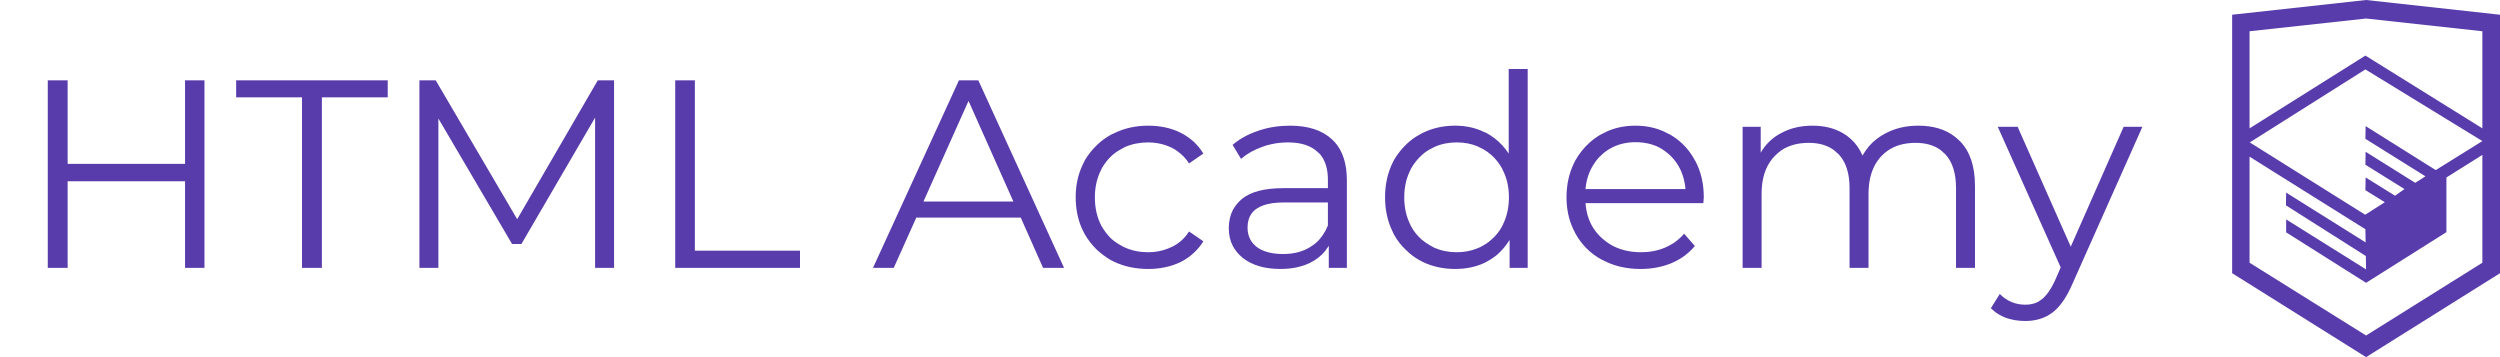 <svg fill="none" xmlns="http://www.w3.org/2000/svg" viewBox="0 0 112 16"><path d="M68.44 12v-8.91h-.85v3.79q-.27-.41-.64-.69-.17-.13-.37-.24l-.1-.04q-.58-.28-1.29-.28-.7 0-1.29.25-.17.07-.32.16-.31.17-.56.41-.33.31-.57.72l-.05.1q-.35.7-.35 1.57 0 .85.34 1.54l.06.13q.23.41.56.71.25.25.57.43.16.09.33.16.59.24 1.28.24.74 0 1.33-.28l.09-.05q.23-.12.43-.28.34-.29.59-.69v1.25h.81Zm-59.28 0v-8.4h-.87v3.74h-5.26v-3.74h-.89v8.4h.89v-3.88h5.26v3.88h.87Zm1.42-7.64h2.95v7.64h.89v-7.64h2.95v-.76h-6.79v.76Zm16.93 7.64v-8.4h-.73l-3.61 6.22-3.65-6.22h-.73v8.4h.85v-6.69l3.3 5.62h.42l3.3-5.66v6.73h.85Zm3.62-8.4h-.88v8.4h5.59v-.77h-4.71v-7.63Zm9.92 6.15h4.68l1 2.25h.94l-3.84-8.4h-.87l-3.85 8.4h.93l1.01-2.25Zm2.34-5.23 2.01 4.51h-4.03l2.02-4.51Zm6.53 7.21q.68.32 1.52.32.8 0 1.45-.31.34-.17.6-.42.24-.22.42-.51l-.64-.44q-.21.33-.51.54-.13.09-.28.16l-.17.07q-.4.16-.87.16-.57 0-1.04-.21-.1-.04-.19-.1-.24-.13-.44-.31-.24-.24-.42-.55-.3-.56-.3-1.29 0-.7.29-1.25l.01-.03q.19-.34.46-.59.18-.16.4-.28l.2-.11q.47-.2 1.03-.2.43 0 .82.14l.22.09q.16.08.29.18.29.21.5.53l.64-.44q-.19-.31-.44-.54-.26-.23-.57-.39-.64-.32-1.46-.32-.83 0-1.51.33l-.17.08q-.36.2-.64.48-.3.29-.52.66l-.11.23q-.3.64-.3 1.43 0 .75.27 1.38l.14.28q.23.39.54.69.28.26.62.46l.16.08Zm9.76-5.48q-.66-.62-1.89-.62-.72 0-1.37.21l-.05.02q-.67.22-1.15.63l.38.63q.4-.35.95-.54.2-.08.41-.12.36-.08.74-.08.88 0 1.33.43l.11.1q.35.42.35 1.14v.38h-2q-1.27 0-1.86.49-.24.21-.39.47-.19.37-.19.83 0 .45.18.8.16.3.44.53.63.5 1.69.5.76 0 1.32-.27.43-.21.7-.55l.15-.22v.99h.81v-3.92q0-1.1-.54-1.71l-.12-.12Zm11.35 2.85h5.28l.02-.26q0-.92-.38-1.63l-.02-.03q-.23-.43-.56-.74-.24-.23-.53-.4l-.3-.15q-.58-.26-1.27-.26-.67 0-1.24.24l-.34.17q-.27.16-.5.37-.36.33-.61.77l-.07.14q-.33.68-.33 1.52 0 .77.29 1.4l.13.26q.19.33.45.6.31.32.72.54l.03.01q.74.4 1.7.4.75 0 1.38-.26.43-.18.76-.47.16-.14.29-.3l-.48-.55q-.21.24-.46.41-.18.12-.39.21-.49.21-1.08.21-.79 0-1.38-.35-.18-.11-.35-.26-.25-.22-.42-.49-.29-.47-.34-1.1Zm16.53-2.99q-.63-.48-1.62-.48-.81 0-1.44.33l-.06.03q-.41.22-.7.55-.17.2-.3.43-.19-.45-.53-.75-.15-.14-.34-.25-.58-.34-1.37-.34-.78 0-1.38.32-.32.16-.56.4-.22.21-.38.49v-1.16h-.81v6.32h.85v-3.32q0-.98.48-1.57l.09-.1q.15-.16.32-.28.5-.33 1.22-.33t1.16.35l.19.17q.48.52.48 1.5v3.58h.85v-3.32q0-.99.49-1.59l.07-.08q.14-.15.3-.26.5-.35 1.25-.35.69 0 1.13.33l.21.19q.47.52.47 1.5v3.58h.85v-3.66q0-1.31-.65-1.99l-.03-.03q-.11-.11-.24-.21Zm5.27 6.64 3.15-7.07h-.84l-2.37 5.37-2.38-5.37h-.89l2.82 6.3-.27.62q-.27.57-.58.81l-.16.11q-.25.13-.57.13-.32 0-.6-.11-.3-.12-.55-.37l-.4.64.21.18q.21.15.47.25.4.14.86.14.57 0 1.01-.24l.2-.13q.5-.37.89-1.26Zm-20.59-6.15q.46-.23 1.03-.23.6 0 1.07.24.25.14.47.34.18.17.32.38.32.48.38 1.14h-4.48q.06-.66.39-1.14.13-.21.32-.38.23-.22.5-.35Zm-6.04 4.52q-.43.18-.94.18-.54 0-1-.2l-.2-.11q-.19-.11-.36-.25-.29-.25-.49-.61l-.02-.05q-.28-.55-.28-1.24 0-.7.29-1.25l.01-.03q.21-.37.51-.63.15-.14.34-.24l.21-.11q.45-.2.99-.2.5 0 .92.17l.28.14q.19.11.36.26.28.25.48.61l.02.05q.28.54.28 1.23 0 .68-.27 1.22l-.03.07q-.19.35-.47.59-.17.16-.37.27-.13.08-.26.13Zm-7.49-.06q-.51.32-1.22.32-.76 0-1.18-.31-.19-.15-.29-.33-.13-.24-.13-.54 0-.37.17-.62.36-.51 1.45-.51h1.98v1.03q-.19.47-.52.77-.12.1-.25.18l-.01.01Z" fill="#593CAC" fill-rule="evenodd"/><path d="m111.21 5.75-5.24-3.26-5.19 3.26v-4.35l5.22-.57 5.21.57v4.35Zm0 .57-2.09 1.3-3.14-1.97-.01.57 2.69 1.68-.46.29-2.22-1.39-.01.58 1.75 1.09-.41.29-.01.01-1.32-.82-.01.57.87.54-.88.56-5.17-3.24 5.18-3.27 5.24 3.21Zm0 5.45-5.21 3.26-5.22-3.26v-4.75l5.19 3.25.01.59-3.56-2.23-.01.57 3.58 2.27.01.6-3.58-2.24v.58l3.58 2.26 3.6-2.27v-2.45l1.61-1.01v4.83Zm-5.21-11.77-6 .66v11.58l6 3.76 6-3.76v-11.58l-6-.66Z" fill="#593CAC"/></svg>